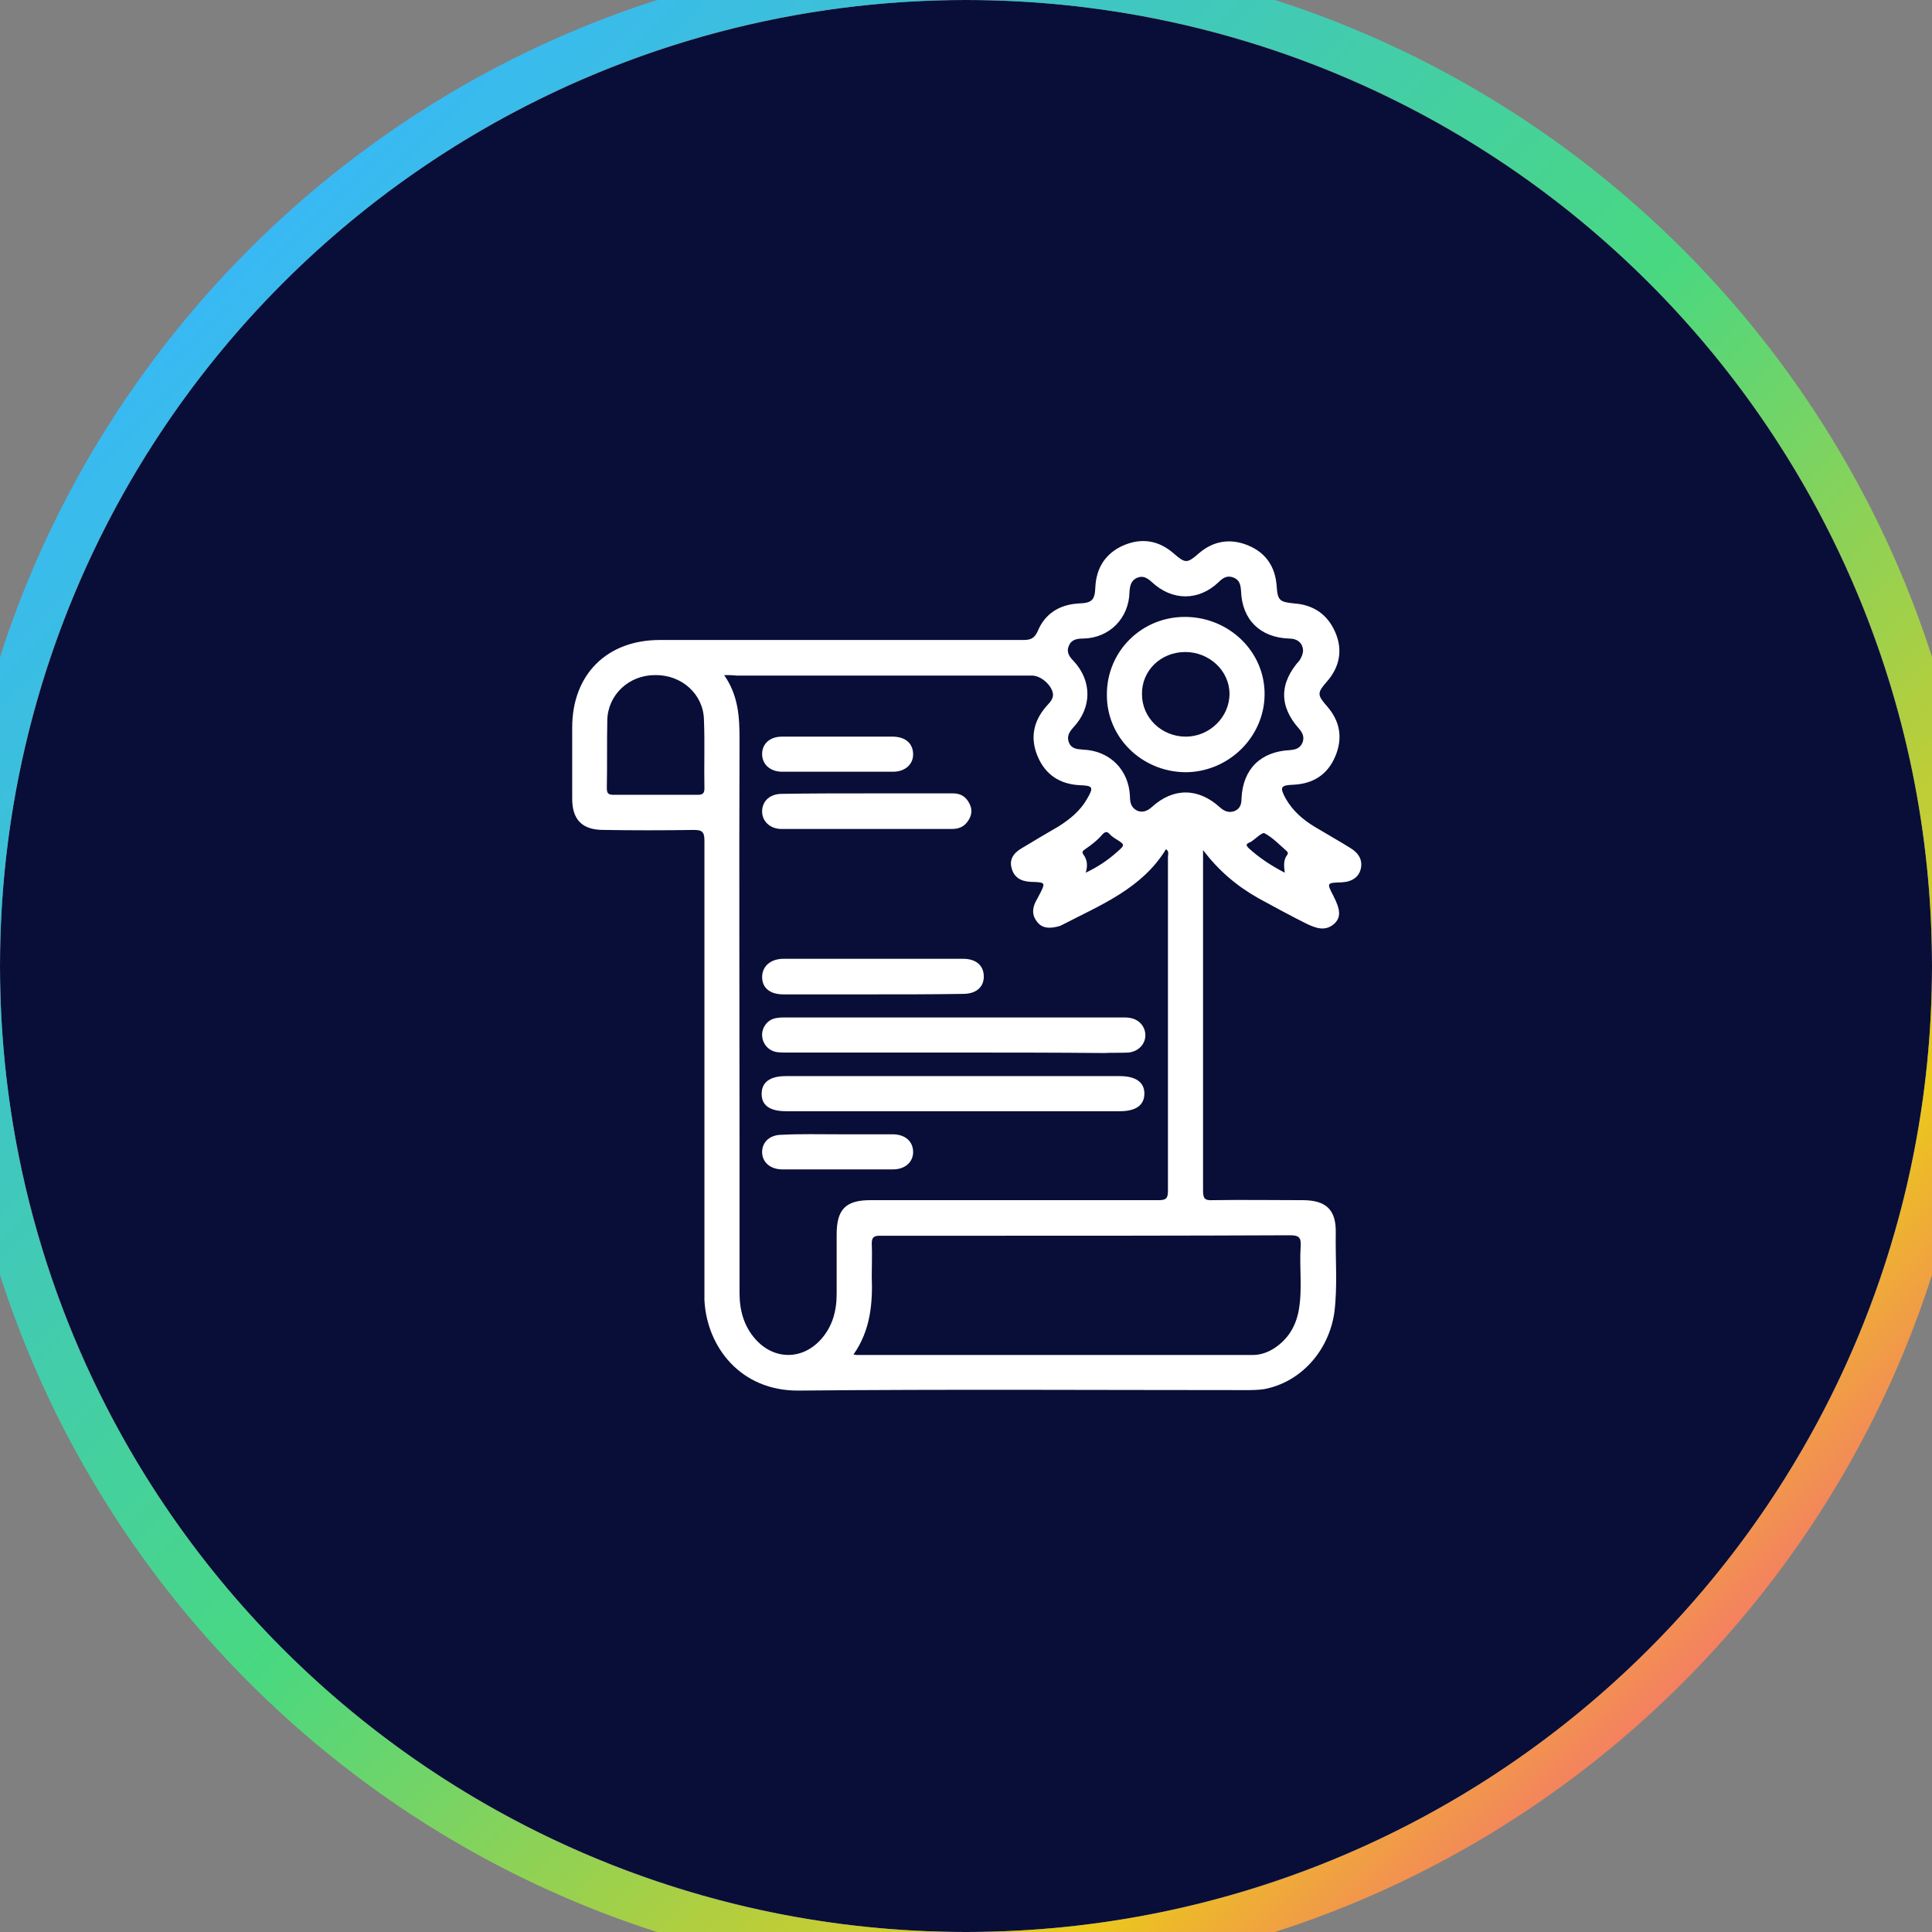 <?xml version="1.0" encoding="utf-8"?>
<!-- Generator: Adobe Illustrator 27.0.0, SVG Export Plug-In . SVG Version: 6.00 Build 0)  -->
<svg version="1.1" id="Capa_1" xmlns="http://www.w3.org/2000/svg" xmlns:xlink="http://www.w3.org/1999/xlink" x="0px" y="0px"
	 viewBox="0 0 40.18 40.18" style="enable-background:new 0 0 40.18 40.18;" xml:space="preserve">
<rect x="0" y="0" width="40.18" height="40.18" fill="#808080" stroke="none"/>
<style type="text/css">
	.st0{fill:#090E38;}
	.st1{fill:url(#SVGID_1_);}
	.st2{fill:#161A42;}
	.st3{fill:url(#SVGID_00000160894303789236957250000003264094103304893080_);}
	.st4{fill:url(#SVGID_00000106117145180990242450000011171513559878747784_);}
	.st5{fill:#FFFFFF;}
	.st6{fill:#E9E9EB;}
	.st7{fill:#2280C3;}
	.st8{fill:#263A6B;}
	.st9{fill:#13183B;}
	.st10{fill:#EBEBFF;}
	.st11{fill:#15336C;}
	.st12{fill:#121D3E;}
	.st13{fill:#D8CE9E;}
	.st14{fill:#5F485A;}
	.st15{fill:#17316F;}
	.st16{fill:#0A1C4F;}
	.st17{fill:#1E1A55;}
	.st18{fill:#12193B;}
	.st19{fill:#D8CD9C;}
	.st20{fill:#544A55;}
	.st21{fill:#E0E1E3;}
	.st22{fill:#15193A;}
	.st23{fill:#D6CC89;}
	.st24{fill:#434642;}
	.st25{fill:#131543;}
	.st26{fill:#3E3B38;}
	.st27{fill:#181940;}
	.st28{fill:#D7CE9D;}
	.st29{fill:#806D64;}
	.st30{opacity:0.7;fill:#6FC4D8;}
	.st31{fill:#805AE4;}
	.st32{fill:#ECB40A;}
	.st33{fill:#10B78E;}
	.st34{fill:url(#SVGID_00000060720054802295991900000001982656262970073773_);}
	.st35{fill:url(#SVGID_00000007388815395997729030000012133343492816110774_);}
	.st36{fill:url(#SVGID_00000101794440078868253720000003517101852762038188_);}
	.st37{fill:url(#SVGID_00000093159580040344561100000010455480396242406067_);}
	.st38{fill:url(#SVGID_00000044896135846498706370000003228752942985657734_);}
	.st39{fill:url(#SVGID_00000035497385405559291200000010311633118675228576_);}
	.st40{fill:url(#SVGID_00000117667497461085953610000006222854712470638480_);}
	.st41{fill:url(#SVGID_00000165193558920665551200000014375744884004200625_);}
	.st42{fill:url(#SVGID_00000062172913938010207580000000593267604720517279_);}
	.st43{fill:url(#SVGID_00000130627594033437526420000005552583481789297322_);}
	.st44{fill:url(#SVGID_00000085959713400643332050000000748420568166025600_);}
	.st45{fill:url(#SVGID_00000078030446306367264670000009780257885058252948_);}
	.st46{fill:url(#SVGID_00000138574605700010018270000010466070227662941340_);}
	.st47{fill:url(#SVGID_00000143599438824381803470000005356673477036082317_);}
	.st48{fill:url(#SVGID_00000122712385906646419700000008361175499628105135_);}
	.st49{fill:url(#SVGID_00000026877122802041427090000003010543981924981644_);}
	.st50{fill:url(#SVGID_00000150088188155354176600000004505578297382173836_);}
	.st51{fill:url(#SVGID_00000034057491800801449370000014289159990744554368_);}
	.st52{fill:url(#SVGID_00000163040713188086370700000015090261327661190807_);}
	.st53{fill:url(#SVGID_00000078750840901187246940000012929296421914626984_);}
	.st54{fill:url(#SVGID_00000134971668608969734620000002296944046969300637_);}
	.st55{fill:url(#SVGID_00000080202149132719984740000013507296648417127086_);}
	.st56{fill:url(#SVGID_00000013175714157956712930000009693802176184348082_);}
	.st57{fill:url(#SVGID_00000074403383310121517940000011162476533676453018_);}
	.st58{fill:url(#SVGID_00000166677873214010978250000010340583594079979658_);}
	.st59{fill:url(#SVGID_00000013880802288146322160000013962675994404212106_);}
	.st60{clip-path:url(#SVGID_00000170252972148723824270000011630420781356822174_);fill:#FFFFFF;}
	.st61{fill:none;stroke:#805AE4;stroke-miterlimit:10;}
	.st62{fill:url(#SVGID_00000033334720047946509550000001446770433650512799_);}
	.st63{fill:url(#SVGID_00000016778293780524001330000005516513475938225337_);}
	.st64{fill:url(#SVGID_00000001624171020145523740000002894862242628027289_);}
	.st65{fill:url(#SVGID_00000119823021536925224820000003658831175522620344_);}
	.st66{fill:url(#SVGID_00000005265830108762480600000013258451929906728114_);}
	.st67{fill:url(#SVGID_00000104695290496155136440000011691700087240600476_);}
	.st68{fill:url(#SVGID_00000180330309782176301030000012575245225769388443_);}
	.st69{fill:url(#SVGID_00000163074623690451284100000009878520154395245755_);}
	.st70{fill:url(#SVGID_00000161614116525410072650000016698001048833384354_);}
	.st71{fill:url(#SVGID_00000104704908717592646660000011959945865982992055_);}
	.st72{fill:url(#SVGID_00000173141313587093298450000015723332214647140231_);}
	.st73{fill:url(#SVGID_00000167366597557173255440000011552603266267649964_);}
	.st74{fill:#DDBB1B;}
	.st75{fill:#49CA80;}
	.st76{fill:#CF78C6;}
	.st77{fill:#BDACFF;}
	.st78{fill:#37368D;}
	.st79{fill:#E11E5E;}
	.st80{fill:#EB9F49;}
	.st81{fill:#FF6B6B;}
	.st82{fill:#38ABE6;}
	.st83{fill:url(#SVGID_00000170244502985025205980000000589212062141981628_);}
	.st84{fill:url(#SVGID_00000034088290042010201490000001100061722141314220_);}
	.st85{fill:url(#SVGID_00000147209001887280825830000015395527674114218424_);}
	.st86{fill:#E78A7E;}
	.st87{fill:#E69C78;}
	.st88{fill:#FF80E7;}
	.st89{fill:#E86480;}
	.st90{fill:url(#SVGID_00000114049400359076414110000011380237104085224622_);}
	.st91{fill:url(#SVGID_00000014634308545201279070000011702405291214888070_);}
	.st92{fill:url(#SVGID_00000183958485086223199630000010160955196111604637_);}
	.st93{fill:url(#SVGID_00000090273854432479159950000013529494044971325313_);}
	.st94{fill:url(#SVGID_00000171710990904358624950000012654311258654705849_);}
	.st95{fill:url(#SVGID_00000020388908157445691730000010286273078973941931_);}
	.st96{fill:url(#SVGID_00000031925794740663546980000001138009190185367959_);}
	.st97{fill:url(#SVGID_00000176002193045588456640000008599284423346199727_);}
	.st98{fill:url(#SVGID_00000018214885329916118170000002902341444314028195_);}
	.st99{fill:url(#SVGID_00000088120877953351192360000009538186457347492543_);}
	.st100{fill:url(#SVGID_00000077318952436652351790000008292962831898992285_);}
	.st101{fill:url(#SVGID_00000148643076848374726240000002016150444600692132_);}
	.st102{fill:url(#SVGID_00000053542899770630729890000007891797059968693410_);}
	.st103{fill:url(#SVGID_00000038390140460696730400000017034627911802919832_);}
	.st104{fill:url(#SVGID_00000129200987803729272870000002183886174085067656_);}
	.st105{fill:url(#SVGID_00000095297659485579469010000015951138288663602348_);}
	.st106{fill:url(#SVGID_00000036233331414760577200000013985581609591287699_);}
	.st107{fill:url(#SVGID_00000052814416635172532000000000379557564525201313_);}
	.st108{fill:url(#SVGID_00000072272060451482143670000005460984254723944363_);}
	.st109{fill:url(#SVGID_00000113324057601511886970000001765480075899319735_);}
	.st110{fill:url(#SVGID_00000017503903805049462220000017957572279160342670_);}
	.st111{fill:url(#SVGID_00000019649277810334751140000015937028295792100255_);}
	.st112{fill:url(#SVGID_00000119820552632480772420000010246436424338649248_);}
	.st113{fill:url(#SVGID_00000016765664823397010290000002197693372341824183_);}
	.st114{fill:url(#SVGID_00000016786022033886483040000008548750321798843027_);}
	.st115{fill:url(#SVGID_00000136413919626399945710000000922497870619105706_);}
	.st116{fill:url(#SVGID_00000088134121207181778020000016233382203720821661_);}
	.st117{fill:url(#SVGID_00000142876448441047329100000016670283628701319047_);}
	.st118{fill:url(#SVGID_00000106111712120147751440000000926947090638169998_);}
	.st119{fill:url(#SVGID_00000170985036647111931490000010654402375082147740_);}
	.st120{fill:url(#SVGID_00000137105079010902261340000017442307839801613501_);}
	.st121{fill:url(#SVGID_00000132793797403451743940000000439374840869531038_);}
	.st122{fill:url(#SVGID_00000020362217101408517430000003995544916955368888_);}
	.st123{fill:url(#SVGID_00000073708904423563057150000003308585906835483820_);}
	.st124{fill:url(#SVGID_00000008845066206670755860000015234144331742939019_);}
	.st125{fill:url(#SVGID_00000040576351833491115310000004350164093121848715_);}
	.st126{fill:url(#SVGID_00000155848448375901316570000011708179146922601903_);}
	.st127{fill:url(#SVGID_00000154423512695005824380000006037799181535148969_);}
	.st128{fill:url(#SVGID_00000046337494622445979680000013109392063867686803_);}
	.st129{fill:url(#SVGID_00000021821096794443688710000011263661396734976936_);}
	.st130{fill:url(#SVGID_00000021086039858858085220000017748410392930398142_);}
	.st131{fill:url(#SVGID_00000110470525040130892810000000538138663809785773_);}
	.st132{fill:url(#SVGID_00000020359386445884092090000007982634550674636974_);}
	.st133{fill:url(#SVGID_00000152962881018791549020000003176155874021915285_);}
	.st134{fill:url(#SVGID_00000089562923501320284800000012649029196007265671_);}
	.st135{fill:url(#SVGID_00000145019716550699528910000004629752742988617383_);}
	.st136{fill:url(#SVGID_00000137107549409764161210000014209831751765275835_);}
	.st137{fill:url(#SVGID_00000046315323087848694800000000692133026160758714_);}
	.st138{fill:url(#SVGID_00000155844122261688474930000016721735857417654463_);}
	.st139{fill:url(#SVGID_00000110465374519854022220000011475531256432992936_);}
	.st140{fill:url(#SVGID_00000090276703895247330050000000149738262883397002_);}
	.st141{fill:url(#SVGID_00000048479051410068322300000001865990285576445573_);}
	.st142{fill:url(#SVGID_00000151516690655584467190000000998428952935852708_);}
	.st143{fill:url(#SVGID_00000070798503499376818450000009612178754723676808_);}
	.st144{fill:url(#SVGID_00000085232322385721701400000015250265878995141035_);}
	.st145{fill:url(#SVGID_00000074431688043930177710000001251635496689531803_);}
	.st146{fill:url(#SVGID_00000049184506540056361210000017597278665319704986_);}
	.st147{fill:url(#SVGID_00000154423504171750829190000017671493309353763216_);}
	.st148{fill:url(#SVGID_00000083780783082312399370000016760519203037465493_);}
	.st149{fill:url(#SVGID_00000137828505766112755820000015441474892564817036_);}
	.st150{fill:url(#SVGID_00000074410491460060233930000013801261137897428927_);}
	.st151{fill:url(#SVGID_00000137121283551949904640000009460243296745518264_);}
	.st152{fill:url(#SVGID_00000020373106040585531860000004624453804252388737_);}
	.st153{fill:url(#SVGID_00000048498694586520784280000008871026402052366256_);}
	.st154{fill:url(#SVGID_00000170274902148965119870000003689317960870626724_);}
	.st155{fill:url(#SVGID_00000050632252336707990450000015476047224896981672_);}
	.st156{fill:url(#SVGID_00000121256833103350419700000010755142589873466035_);}
	.st157{fill:url(#SVGID_00000163764302885687970210000014739857176042894755_);}
	.st158{fill:url(#SVGID_00000022554481208119529610000009775750810902971326_);}
	.st159{fill:url(#SVGID_00000044145364959575353780000008042382541753471934_);}
	.st160{fill:url(#SVGID_00000172398795054920313650000007018634562263561377_);}
	.st161{fill:url(#SVGID_00000181046008830183933350000010568707782921646509_);}
	.st162{fill:url(#SVGID_00000113326981037919217050000014262082339734829972_);}
	.st163{fill:none;stroke:#090E38;stroke-width:2;stroke-miterlimit:10;}
	.st164{fill:#803CFF;}
	.st165{fill:none;stroke:#803CFF;stroke-miterlimit:10;}
	.st166{fill:#848698;}
	.st167{fill:url(#SVGID_00000101088920442894999940000011289706240701313672_);}
	.st168{fill:url(#SVGID_00000108990894318069409620000007550578240550087814_);}
	.st169{fill:url(#SVGID_00000120558505840112953630000001198327152597256111_);}
	.st170{fill:url(#SVGID_00000062160710482622883760000001144623433957774769_);}
	.st171{fill:url(#SVGID_00000088826485109727530860000013800369098117833115_);}
	.st172{fill:url(#SVGID_00000149382378966683382910000017258731176562065305_);}
	.st173{fill:url(#SVGID_00000015356456445596694320000003230511639044008833_);}
	.st174{fill:url(#SVGID_00000065071873322637597340000001892283542831422876_);}
	.st175{fill:#22274C;}
	.st176{fill:url(#SVGID_00000018935582685855970390000004420573017367629726_);}
	.st177{fill:url(#SVGID_00000023986771560527970960000003878239202756521118_);}
	.st178{fill:url(#SVGID_00000158745567229756119850000011207702224500360619_);}
	.st179{fill:url(#SVGID_00000062188122558286821430000018351654657705824432_);}
	.st180{fill:url(#SVGID_00000147202243130578134840000004484157948574374829_);}
	.st181{fill:url(#SVGID_00000147937463084225155200000018114478703948229781_);}
	.st182{fill:url(#SVGID_00000047767555764657626020000013294017807752957860_);}
	.st183{fill:url(#SVGID_00000155836434742312130710000004774613308059348353_);}
	.st184{fill:url(#SVGID_00000044168787003761038880000016816531942164552320_);}
	.st185{fill:url(#SVGID_00000134945348289011816020000017057803865715871376_);}
	.st186{fill:url(#SVGID_00000110431659024655652050000001520197997102039717_);}
	.st187{fill:url(#SVGID_00000181048089759042463760000001980923341173193635_);}
	.st188{fill:url(#SVGID_00000055677589403088801580000008114836458520706702_);}
	.st189{fill:url(#SVGID_00000046338302825800495290000014850886393801203378_);}
	.st190{fill:url(#SVGID_00000096760664609933889470000006808551435538177183_);}
	.st191{fill:url(#SVGID_00000075861319184055472670000010595876847357890238_);}
	.st192{fill:url(#SVGID_00000058561104897159591460000006535777708703779747_);}
	.st193{fill:url(#SVGID_00000183970896566612753410000006714966610363174334_);}
	.st194{fill:url(#SVGID_00000056414160576284445290000013542406389798997942_);}
	.st195{fill:url(#SVGID_00000181805328531850692230000001560450370161322382_);}
	.st196{fill:url(#SVGID_00000049901926748614763030000015601581459012628637_);}
	.st197{fill:url(#SVGID_00000051356619120679897090000014941005000245115276_);}
	.st198{fill:url(#SVGID_00000139291209077731961330000003589734842036058025_);}
	.st199{fill:url(#SVGID_00000078734042199974086210000015830558481864565391_);}
	.st200{fill:url(#SVGID_00000178884423433497362670000004612808149542357438_);}
	.st201{fill:url(#SVGID_00000062872282519643826420000008978394839091512455_);}
	.st202{fill:url(#SVGID_00000164515106868880347700000012871175082375238064_);}
	.st203{fill:url(#SVGID_00000182526311312050464920000013227357929403190160_);}
	.st204{fill:url(#SVGID_00000057840152970425992870000004994659135166297023_);}
	.st205{fill:url(#SVGID_00000118395835389337048400000014209558571426635680_);}
	.st206{fill:url(#SVGID_00000035512831342950181390000007524688022235436706_);}
	.st207{fill:url(#SVGID_00000098925546794288894420000002687881082581117061_);}
	.st208{fill:url(#SVGID_00000029026546104711440010000012166658522818925191_);}
	.st209{fill:url(#SVGID_00000021109832781818146200000011039735958809593277_);}
	.st210{fill:url(#SVGID_00000080924311348346703840000015827799126109271941_);}
	.st211{fill:url(#SVGID_00000125567898289331975900000004451150989656518814_);}
	.st212{fill:none;stroke:#FFFFFF;stroke-linecap:round;stroke-miterlimit:10;}
	.st213{fill:url(#SVGID_00000108290494178062134160000007682685473770548401_);}
	.st214{fill:url(#SVGID_00000005259798461571603920000015093836693869859763_);}
	.st215{fill:url(#SVGID_00000031209608173538912650000001519329479671385762_);}
	.st216{fill:url(#SVGID_00000080186355024378329230000010896403902601242038_);}
	.st217{fill:url(#SVGID_00000175319890771698162500000008693740615227686806_);}
	.st218{fill:url(#SVGID_00000119795794060663626030000003861137475352034435_);}
	.st219{fill:url(#SVGID_00000005254654552133836740000003425947755459000969_);}
	.st220{fill:url(#SVGID_00000061439458777708641740000001342518127103466377_);}
	.st221{fill:url(#SVGID_00000114765686818731048330000004501893668674036865_);}
	.st222{fill:url(#SVGID_00000079476024242261495950000001279081108413793427_);}
	.st223{fill:url(#SVGID_00000117653021319900616580000011985952490071629992_);}
	.st224{fill:url(#SVGID_00000129915321468889261840000016920628197861444234_);}
	.st225{fill:url(#SVGID_00000171701643479280173610000006912194988208997259_);}
	.st226{fill:url(#SVGID_00000096058917424698297400000013667677811411606190_);}
	.st227{fill:url(#SVGID_00000086659145167199816480000010462867539305764006_);}
	.st228{fill:url(#SVGID_00000087407052768050606010000003621578098505514397_);}
	.st229{fill:url(#SVGID_00000012473263920580620020000016645570108590845871_);}
	.st230{fill:url(#SVGID_00000054952861913562713040000002190777299788341402_);}
	.st231{fill:url(#SVGID_00000053504571002818862110000009147547638546333870_);}
	.st232{fill:url(#SVGID_00000175301211265890662940000012364254997777971598_);}
	.st233{fill:url(#SVGID_00000141448937271759585430000017291205154964378022_);}
	.st234{fill:none;stroke:#22274C;stroke-width:0.5;stroke-miterlimit:10;}
	.st235{fill:url(#SVGID_00000036939414719343656810000015216934913752139672_);}
	.st236{fill:none;stroke:#22274C;stroke-miterlimit:10;}
	.st237{fill:url(#SVGID_00000062174328600280335830000004743065013926003331_);}
	.st238{fill:url(#SVGID_00000127012404673589850990000009618866824251912362_);}
	.st239{fill:url(#SVGID_00000005945463842179505590000014527569828869971075_);}
	.st240{fill:url(#SVGID_00000140002514440443117440000009771421276085555105_);}
	.st241{fill:url(#SVGID_00000064315395838612628480000009878088714009010060_);}
	.st242{fill:url(#SVGID_00000034812090880391678600000017125923365631374526_);}
	.st243{fill:url(#SVGID_00000096763596308758922530000007852821240167255484_);}
	.st244{fill:url(#SVGID_00000033358562329306572760000006758075691717742510_);}
	.st245{fill:url(#SVGID_00000143600752460321541300000017663300026237148341_);}
	.st246{fill:url(#SVGID_00000173128925101009028870000016866320615020321969_);}
	.st247{fill:url(#SVGID_00000094592589560263093190000016052341912461925267_);}
	.st248{fill:url(#SVGID_00000160883232273918601360000002221215889576393869_);}
	.st249{fill:none;stroke:#E11E5E;stroke-miterlimit:10;}
	.st250{fill:url(#SVGID_00000021809043471820542330000000601628199696300476_);}
	.st251{fill:url(#SVGID_00000093892352516567792330000017459491995059642287_);}
	.st252{fill:url(#SVGID_00000096041194437591948640000000235076695577796482_);}
	.st253{fill:url(#SVGID_00000065773362198640087840000009713942825685944500_);}
	.st254{fill:url(#SVGID_00000168082791818529462930000008086865960905815426_);}
	.st255{fill:url(#SVGID_00000183216496345668196720000001446576810365076397_);}
	.st256{fill:url(#SVGID_00000000183706481019664760000006704816261699417738_);}
	.st257{fill:url(#SVGID_00000039818464259011633830000005091277152545453460_);}
	.st258{fill:url(#SVGID_00000112626834909987361600000003658445861652672427_);}
	.st259{fill:url(#SVGID_00000001662335055766917780000014370494485198657450_);}
	.st260{fill:url(#SVGID_00000049206674634110829710000010937557032416652713_);}
	.st261{fill:url(#SVGID_00000108295158070967692180000001251236571323867322_);}
	.st262{fill:url(#SVGID_00000076601898426297266680000015773216323437590148_);}
	.st263{fill:url(#SVGID_00000072975387293359752660000008604242368227827351_);}
	.st264{fill:url(#SVGID_00000097491783623451306010000017440460693983742606_);}
	.st265{fill:url(#SVGID_00000175292952454130054950000017259514763765505188_);}
	.st266{fill:url(#SVGID_00000109739301744995924530000005158607172446165675_);}
	.st267{fill:url(#SVGID_00000147218909909067853760000000224725623743405958_);}
	.st268{fill:url(#SVGID_00000005243651580730168130000009938001860957381257_);}
	.st269{fill:url(#SVGID_00000036223254930100792440000010556078755253577393_);}
	.st270{fill:url(#SVGID_00000031175647473549093900000007471126311202511295_);}
	.st271{fill:url(#SVGID_00000016041619925741368710000010629725682229084846_);}
	.st272{fill:url(#SVGID_00000083794267041035812330000017726257119234612113_);}
	.st273{fill:none;stroke:#FFFFFF;stroke-width:0.75;stroke-miterlimit:10;}
	.st274{fill:none;stroke:#FFFFFF;stroke-width:0.75;stroke-linecap:round;stroke-miterlimit:10;}
	.st275{fill-rule:evenodd;clip-rule:evenodd;fill:none;stroke:#FFFFFF;stroke-width:0.5;stroke-miterlimit:10;}
	
		.st276{fill-rule:evenodd;clip-rule:evenodd;fill:none;stroke:#FFFFFF;stroke-width:0.5;stroke-linecap:round;stroke-miterlimit:10;}
	.st277{fill:url(#SVGID_00000160910400778733023270000010891941581460588435_);}
	.st278{fill:url(#SVGID_00000107577041705817760210000000478343416428743326_);}
	.st279{fill:url(#SVGID_00000088132939073402043060000005980941859097601689_);}
	.st280{fill:url(#SVGID_00000045600856526077280430000002233595808628906125_);}
	.st281{fill:url(#SVGID_00000003083544470437926120000009875230108242543547_);}
	.st282{fill:url(#SVGID_00000034065274206036085420000013683159156442274460_);}
	.st283{fill:url(#SVGID_00000057134355003552027530000013263786453966397869_);}
	.st284{fill:url(#SVGID_00000012470822375257553670000006506284928768804249_);}
	.st285{fill:url(#SVGID_00000058554096829214161640000001585115777769567675_);}
	.st286{fill:url(#SVGID_00000099626500302333490250000013236228293388364217_);}
	.st287{fill:url(#SVGID_00000033336476981136858370000011655783533933382272_);}
	.st288{fill:url(#SVGID_00000121261726983761984470000017188870591059311550_);}
	.st289{fill:url(#SVGID_00000119802724454697815980000009445442952714868640_);}
	.st290{fill:url(#SVGID_00000155133116968306950360000016202580949947906722_);}
	.st291{fill:url(#SVGID_00000018915874837976907170000001400740922327909250_);}
	.st292{fill:url(#SVGID_00000143595519091793063330000000200975663271493533_);}
	.st293{fill:url(#SVGID_00000161600688917072058780000014445536092248561591_);}
	.st294{fill:url(#SVGID_00000048485485947693654930000003956952999315877257_);}
	.st295{fill:url(#SVGID_00000163065116099595178770000016052569739087354294_);}
	.st296{fill:url(#SVGID_00000109712195018866033220000016594493734622016147_);}
	.st297{fill:url(#SVGID_00000124874198902849076480000009724113252434328750_);}
	.st298{fill:url(#SVGID_00000109014244012891610960000016053493321501565354_);}
	.st299{fill:url(#SVGID_00000033352548464177490290000012673991347157586842_);}
	.st300{fill:url(#SVGID_00000028315140194882137030000000542121382568470668_);}
	.st301{fill:url(#SVGID_00000108303097795082113610000003375524833456616599_);}
	.st302{clip-path:url(#SVGID_00000026881037524940450830000006227566916951258270_);fill:#22264C;}
	.st303{clip-path:url(#SVGID_00000127005597834894775720000012244735206232881028_);fill:#FFFFFF;}
	.st304{clip-path:url(#SVGID_00000052092216826369062320000005526455806807277962_);fill:#FFFFFF;}
	.st305{clip-path:url(#SVGID_00000115510824744052728820000009168192037003566218_);fill:#FFFFFF;}
	.st306{clip-path:url(#SVGID_00000172404155246004316100000013528573673831032983_);fill:#FFFFFF;}
	.st307{clip-path:url(#SVGID_00000138541839287092335450000003860083345544012963_);fill:#FFFFFF;}
	.st308{clip-path:url(#SVGID_00000034052254878040076770000013809507355606332848_);fill:#FFFFFF;}
	.st309{clip-path:url(#SVGID_00000150814255319147831850000009678736941661288883_);fill:#FFFFFF;}
	.st310{clip-path:url(#SVGID_00000096773410655391507230000012620894788546086819_);fill:#FFFFFF;}
	.st311{clip-path:url(#SVGID_00000065064195762995199120000015194355795995065752_);fill:#FFFFFF;}
	.st312{clip-path:url(#SVGID_00000041282563896305368060000010457879172570316937_);fill:#FFFFFF;}
	.st313{clip-path:url(#SVGID_00000026156255687914319230000013243371644622351279_);fill:#FFFFFF;}
	.st314{fill:url(#SVGID_00000156549056741121554950000000752466042502049704_);}
	.st315{fill:url(#SVGID_00000168822383111660946100000001212214686490094522_);}
	.st316{fill:url(#SVGID_00000121969131732438454760000018267995874125345953_);}
	.st317{fill:url(#SVGID_00000086656931363445490850000009438660195717920686_);}
	.st318{fill:url(#SVGID_00000117652517521193030680000003128776882952596382_);}
	.st319{fill:url(#SVGID_00000065066972492822963280000008239020446666022791_);}
	.st320{fill:url(#SVGID_00000040556411075943630990000008183892655485775547_);}
	.st321{fill:url(#SVGID_00000052077979470038701790000017613340342620339132_);}
	.st322{fill:url(#SVGID_00000037663954008503743640000006652693625352297375_);}
	.st323{fill:url(#SVGID_00000036965674440367357270000000442976853670722188_);}
	.st324{fill:url(#SVGID_00000021820972837559579310000012214620234662777997_);}
	.st325{fill:url(#SVGID_00000126307179287393337000000015179588941576474525_);}
	.st326{fill:url(#SVGID_00000082336866572286158320000015352259903089939115_);}
	.st327{fill:url(#SVGID_00000151517797860568556710000001161259075531043003_);}
	.st328{fill:url(#SVGID_00000107587650764443593180000011701360823538988714_);}
	.st329{fill:url(#SVGID_00000145736609362029940410000007580268631171185082_);}
	.st330{fill:url(#SVGID_00000125564194529872000530000013630888276592348300_);}
	.st331{fill:url(#SVGID_00000032644810727571301520000002856644821777369475_);}
	.st332{fill:url(#SVGID_00000018229249149555650510000011607804176773526442_);}
	.st333{fill:url(#SVGID_00000153679640079012188050000014176086364114370964_);}
	.st334{fill:url(#SVGID_00000097459112609769414050000016184737961970497447_);}
	.st335{fill:url(#SVGID_00000026152494048642471680000008550111616331784593_);}
	.st336{fill:url(#SVGID_00000173145892898850273190000016547695790744485252_);}
	.st337{fill:url(#SVGID_00000163778657700549287230000005043277946952246671_);}
	.st338{fill:url(#SVGID_00000047020906332892222690000002773174155727080847_);}
	.st339{fill:url(#SVGID_00000177459927934331378180000006607600887053481372_);}
	.st340{fill:url(#SVGID_00000147211256287839428380000012557524704842369445_);}
	.st341{fill:url(#SVGID_00000150801044928811790600000014819379590486218668_);}
	.st342{fill:url(#SVGID_00000000916545458212408180000010774521362775666343_);}
	.st343{fill:url(#SVGID_00000168809391711781683800000008692746934352534688_);}
	.st344{fill:url(#SVGID_00000161603882354916623760000007052538243695162293_);}
	.st345{fill:url(#SVGID_00000030483885383069744360000013383121414637384122_);}
	.st346{fill:url(#SVGID_00000163046265085610128710000012897839242393008769_);}
	.st347{fill:url(#SVGID_00000031928565219228908900000000395600823681793718_);}
	.st348{fill:url(#SVGID_00000150091112915769851220000008979035546742224308_);}
	.st349{fill:url(#SVGID_00000039093317689618348070000008443204457655658942_);}
	.st350{fill:url(#SVGID_00000062186786146412746870000003406517729714324669_);}
	.st351{fill:url(#SVGID_00000107590651450154747540000012766089062227852721_);}
	.st352{fill:url(#SVGID_00000031183794274516902500000015253813280793495460_);}
	.st353{fill:url(#SVGID_00000050648634965175763290000001754993465622211988_);}
	.st354{fill:#8A8989;}
	.st355{fill:#616160;}
	.st356{fill-rule:evenodd;clip-rule:evenodd;fill:#FFFFFF;}
	.st357{fill-rule:evenodd;clip-rule:evenodd;fill:#8A8989;}
	.st358{fill-rule:evenodd;clip-rule:evenodd;fill:#797879;}
	.st359{clip-path:url(#XMLID_00000006694070665334120350000013656140801220460452_);}
	.st360{opacity:0.2;fill:#E1E3E7;}
	.st361{fill-rule:evenodd;clip-rule:evenodd;fill:#616160;}
	.st362{fill:#E1E3E7;}
	.st363{fill:#FFFFFF;stroke:#FFFFFF;stroke-width:4;stroke-miterlimit:10;}
	.st364{fill:#58595B;}
	.st365{fill:#80A926;}
	.st366{clip-path:url(#SVGID_00000000922188041793173580000007392585156066643632_);}
	.st367{clip-path:url(#SVGID_00000181790516650727520720000011086037183004026814_);}
	.st368{clip-path:url(#SVGID_00000049191293640054512800000017396909310476894865_);}
	.st369{clip-path:url(#SVGID_00000048477149025403499400000005215841189155796407_);}
	.st370{clip-path:url(#SVGID_00000166662309002542301390000003053691431988923800_);}
	.st371{clip-path:url(#SVGID_00000127001718272882903320000007046633597703843203_);}
	.st372{clip-path:url(#SVGID_00000067916285051411936840000018386313180735737990_);}
	.st373{clip-path:url(#SVGID_00000000199261426818965390000018403527902037922464_);}
	.st374{clip-path:url(#SVGID_00000007399664000470590650000004085656318897812924_);}
	.st375{clip-path:url(#SVGID_00000072279977607301099150000003293903594976965533_);}
	.st376{fill:#1D1E1C;}
	.st377{opacity:0.36;}
	.st378{opacity:0.57;}
	.st379{fill:none;}
	.st380{fill:#01CEA6;}
	.st381{fill:#01261F;}
	.st382{fill:#E68000;}
	.st383{fill:#261400;}
	.st384{fill:#E63D80;}
	.st385{fill:#2D0013;}
	.st386{fill:#3695BB;}
	.st387{fill:#032732;}
	.st388{fill:#CDE4EC;}
	.st389{fill:#DA80E7;}
	.st390{fill:#B072BD;}
	.st391{fill:#855994;}
	.st392{fill:#180024;}
	.st393{fill:#DD80EA;}
	.st394{fill:#BB80E7;}
	.st395{fill:#9B77C0;}
	.st396{fill:#C080ED;}
	.st397{fill:#1F0140;}
	.st398{fill:#80619A;}
	.st399{fill:url(#SVGID_00000147179309524886864450000007813078058991505291_);}
	.st400{fill:url(#SVGID_00000129175692967931766580000007054151072802449041_);}
	.st401{fill:url(#SVGID_00000170969093054549186730000015235183699825023623_);}
	.st402{fill:url(#SVGID_00000137129739829379025380000000527550236864736947_);}
	.st403{fill:url(#SVGID_00000130641890224242342370000013686482248882760582_);}
	.st404{fill:url(#SVGID_00000070835471875548504690000008068132926594246585_);}
	.st405{fill:url(#SVGID_00000106836751271748353810000002669895410071322030_);}
	.st406{fill:url(#SVGID_00000027584771236648458710000011459230695308599990_);}
	.st407{fill:url(#SVGID_00000171698908170255652510000010872700091478132668_);}
	.st408{fill:url(#SVGID_00000049913764797612112760000005394745146806394803_);}
	.st409{fill:url(#SVGID_00000048470451993572026240000010435513945297723055_);}
	.st410{fill:url(#SVGID_00000132060971124081121960000014481459828336620991_);}
	.st411{fill:none;stroke:#464A69;stroke-miterlimit:10;}
	.st412{fill:url(#SVGID_00000096763773542009599920000013106168344603154072_);}
	.st413{fill:url(#SVGID_00000150795285979189086180000014791859566011860414_);}
	.st414{fill:url(#SVGID_00000158017999563016181340000015019389153596025020_);}
	.st415{fill:url(#SVGID_00000160884705942276362980000018406996564986448281_);}
	.st416{fill:url(#SVGID_00000023968164892686260440000001833468359578678460_);}
	.st417{fill:url(#SVGID_00000128473542830634635530000010199794441929724596_);}
	.st418{fill:url(#SVGID_00000053537095774157339010000014800384151349241753_);}
	.st419{fill:url(#SVGID_00000168812392700732400620000010524135320456615811_);}
	.st420{fill:url(#SVGID_00000165926140575838897560000001719857971878614716_);}
	.st421{fill:url(#SVGID_00000121965973465163947230000014465419326650710159_);}
	.st422{fill:url(#SVGID_00000062904873698420704710000010371111760401413003_);}
	.st423{fill:url(#SVGID_00000065792189241359466760000014037086933764669363_);}
	.st424{fill:url(#SVGID_00000004522848519332036620000004967018185994098581_);}
	.st425{fill:url(#SVGID_00000157995952544752586790000014735432313233714330_);}
	.st426{fill:none;stroke:#22274C;stroke-width:0.75;stroke-miterlimit:10;}
	.st427{fill:none;stroke:#FFFFFF;stroke-width:2;stroke-miterlimit:10;}
	.st428{fill:url(#SVGID_00000027591295083541284150000016018525055074090890_);}
	.st429{fill:url(#SVGID_00000121261655854964660820000005915125115584949675_);}
	.st430{fill:url(#SVGID_00000105422828297744668470000001856636972667211139_);}
	.st431{fill:url(#SVGID_00000155132479954545614410000003356061134425311159_);}
	.st432{fill:url(#SVGID_00000181787649019052865320000007110764935769562030_);}
	.st433{fill:url(#SVGID_00000044881889002955185690000009452798580843945129_);}
	.st434{fill:url(#SVGID_00000108993719370548979900000005985825552080758962_);}
	.st435{fill:url(#SVGID_00000106109210603649753290000009208670141830260921_);}
	.st436{fill:url(#SVGID_00000022559190290478871740000016313217704402113670_);}
	.st437{fill:url(#SVGID_00000163790700997306594110000011851525898228065422_);}
	.st438{fill:url(#SVGID_00000145760402507480704060000005609432538553022644_);}
	.st439{fill:url(#SVGID_00000079458956936942430540000017446051968735453849_);}
	.st440{fill:url(#SVGID_00000139999902715964736990000004729987243426758051_);}
	.st441{fill:url(#SVGID_00000113337270978215833530000017474304301872119192_);}
	.st442{fill:url(#SVGID_00000089562014695288375080000010245868884177627030_);}
	.st443{fill:url(#SVGID_00000181782223280456396990000007392836065058395798_);}
	.st444{fill:url(#SVGID_00000016783092137102528270000015218317598026684830_);}
	.st445{fill:url(#SVGID_00000030461335300619622720000002479728551979106180_);}
	.st446{fill:url(#SVGID_00000116226639086438374990000011485593228219289498_);}
	.st447{fill:url(#SVGID_00000177455627165730544710000005634275984088525966_);}
	.st448{fill:url(#SVGID_00000128459606716510986540000004422037179042699655_);}
	.st449{fill:url(#SVGID_00000106867242707648686660000000610888290766959255_);}
	.st450{fill:url(#SVGID_00000078036733385236742640000006422322084858681770_);}
	.st451{fill:url(#SVGID_00000043431762211501758720000003439944240076657072_);}
	.st452{fill:url(#SVGID_00000009568832512669914730000016096776600275240629_);}
	.st453{fill:url(#SVGID_00000061447431261929229230000001115362785349948599_);}
	.st454{fill:url(#SVGID_00000034789868157338875240000018312024467554934423_);}
	.st455{fill:none;stroke:#8F8F8F;stroke-width:0.75;stroke-miterlimit:10;}
	.st456{fill:#8F8F8F;stroke:#8F8F8F;stroke-width:0.25;stroke-miterlimit:10;}
	.st457{fill:#8F8F8F;}
	.st458{fill:none;stroke:#8F8F8F;stroke-width:0.25;stroke-miterlimit:10;}
	.st459{fill:url(#SVGID_00000129179596127206770870000009985168116525466034_);}
	.st460{fill:url(#SVGID_00000008138531159572615950000007338290484650480558_);}
	.st461{fill:url(#SVGID_00000167355019134815379030000007854520419939675565_);}
	.st462{fill:url(#SVGID_00000171719086635179683220000015890808928564681872_);}
	.st463{fill:url(#SVGID_00000172402044012120979470000008052742812347747511_);}
	.st464{fill:url(#SVGID_00000031191683896063295620000011323775875267564479_);}
	.st465{fill:url(#SVGID_00000121257319873930791630000004531644569344186281_);}
	.st466{fill:url(#SVGID_00000083062845189485373180000005880878983790206348_);}
	.st467{fill:url(#SVGID_00000007427056168669430940000007948561574240882367_);}
	.st468{fill:url(#SVGID_00000117644457581459013150000007642050653281632184_);}
</style>
<circle class="st0" cx="20.09" cy="20.09" r="20.09"/>
<g>
	<g>
		<linearGradient id="SVGID_1_" gradientUnits="userSpaceOnUse" x1="34.999" y1="34.999" x2="5.184" y2="5.185">
			<stop  offset="0" style="stop-color:#F48061"/>
			<stop  offset="0.123" style="stop-color:#EBC91B"/>
			<stop  offset="0.5" style="stop-color:#49D881"/>
			<stop  offset="1" style="stop-color:#38B9F4"/>
		</linearGradient>
		<path class="st1" d="M20.09,0c11.1,0,20.09,9,20.09,20.09s-9,20.09-20.09,20.09C9,40.18,0,31.19,0,20.09S9,0,20.09,0 M20.09-1
			C8.46-1-1,8.46-1,20.09s9.46,21.09,21.09,21.09s21.09-9.46,21.09-21.09S31.72-1,20.09-1L20.09-1z"/>
	</g>
</g>
<g>
	<path class="st5" d="M25.02,17.68c0,0.05,0,0.11,0,0.16c0,2.31,0,4.61,0,6.92c0,0.16,0.03,0.21,0.2,0.2c0.62-0.01,1.24,0,1.87,0
		c0.49,0,0.7,0.2,0.69,0.68c-0.01,0.55,0.04,1.11-0.03,1.66c-0.12,0.81-0.71,1.45-1.46,1.59c-0.13,0.02-0.27,0.02-0.4,0.02
		c-3.09,0-6.18-0.02-9.28,0.01c-1.21,0.01-1.91-0.91-1.96-1.88c0-0.09,0-0.18,0-0.27c0-3.1,0-6.2,0-9.29c0-0.18-0.05-0.22-0.22-0.22
		c-0.63,0.01-1.26,0.01-1.88,0c-0.44,0-0.65-0.21-0.65-0.65c0-0.49,0-0.99,0-1.48c0-1.1,0.72-1.82,1.82-1.82c2.52,0,5.04,0,7.56,0
		c0.15,0,0.23-0.03,0.3-0.18c0.15-0.37,0.46-0.56,0.86-0.58c0.27-0.01,0.33-0.07,0.34-0.34c0.02-0.41,0.22-0.71,0.59-0.87
		c0.38-0.16,0.73-0.1,1.04,0.17c0.24,0.21,0.28,0.21,0.52,0c0.3-0.26,0.65-0.32,1.02-0.17c0.37,0.15,0.57,0.44,0.6,0.84
		c0.02,0.31,0.06,0.34,0.37,0.37c0.4,0.03,0.69,0.23,0.85,0.6c0.16,0.37,0.09,0.72-0.17,1.02c-0.21,0.24-0.21,0.28,0,0.52
		c0.27,0.31,0.33,0.66,0.17,1.04c-0.16,0.38-0.46,0.57-0.87,0.59c-0.27,0.01-0.29,0.05-0.16,0.29c0.15,0.26,0.36,0.44,0.61,0.59
		c0.25,0.15,0.5,0.29,0.74,0.44c0.18,0.11,0.25,0.26,0.21,0.43c-0.04,0.17-0.18,0.27-0.4,0.28c-0.31,0.01-0.31,0.01-0.17,0.28
		c0.15,0.29,0.16,0.45,0.02,0.58c-0.19,0.17-0.39,0.09-0.58,0c-0.34-0.17-0.67-0.35-1-0.53C25.71,18.42,25.34,18.1,25.02,17.68z
		 M15.06,14.04c0.3,0.43,0.32,0.88,0.32,1.34c-0.01,2.77,0,5.54,0,8.31c0,1.07,0,2.13,0,3.2c0,0.36,0.09,0.69,0.33,0.96
		c0.38,0.43,0.96,0.44,1.35,0.02c0.25-0.27,0.34-0.6,0.34-0.96c0-0.41,0-0.83,0-1.24c0-0.52,0.19-0.71,0.7-0.71c2,0,4,0,6,0
		c0.15,0,0.19-0.04,0.19-0.19c0-2.32,0-4.63,0-6.95c0-0.05,0.03-0.11-0.04-0.16c-0.5,0.82-1.36,1.16-2.15,1.57
		c-0.05,0.03-0.1,0.04-0.15,0.05c-0.15,0.03-0.29,0.02-0.39-0.12c-0.1-0.13-0.09-0.27-0.02-0.41c0.02-0.04,0.05-0.09,0.07-0.13
		c0.14-0.27,0.14-0.27-0.17-0.28c-0.22-0.01-0.35-0.1-0.4-0.28c-0.05-0.17,0.02-0.31,0.21-0.42c0.25-0.15,0.5-0.3,0.76-0.45
		c0.24-0.15,0.46-0.33,0.6-0.58c0.14-0.24,0.12-0.27-0.15-0.28c-0.42-0.02-0.72-0.22-0.88-0.6c-0.16-0.38-0.09-0.73,0.18-1.04
		c0.09-0.1,0.18-0.18,0.12-0.33c-0.07-0.17-0.26-0.31-0.42-0.31c-2.05,0-4.1,0-6.15,0C15.23,14.04,15.17,14.04,15.06,14.04z
		 M17.75,28.17c0.05,0.01,0.07,0.01,0.09,0.01c2.74,0,5.47,0,8.21,0c0.16,0,0.31-0.05,0.45-0.14c0.29-0.19,0.45-0.46,0.51-0.79
		c0.08-0.44,0.01-0.89,0.04-1.33c0.01-0.18-0.03-0.23-0.22-0.23c-2.22,0.01-4.44,0.01-6.66,0.01c-0.63,0-1.26,0-1.88,0
		c-0.12,0-0.16,0.04-0.16,0.16c0.01,0.23,0,0.45,0,0.68C18.15,27.09,18.11,27.66,17.75,28.17z M27.1,13.52
		c-0.01-0.14-0.11-0.24-0.29-0.24c-0.6-0.02-0.98-0.39-1-0.99c-0.01-0.13-0.03-0.23-0.16-0.28c-0.13-0.05-0.22,0.01-0.31,0.1
		c-0.41,0.39-0.96,0.39-1.38,0c-0.1-0.09-0.19-0.15-0.32-0.09c-0.12,0.06-0.14,0.16-0.15,0.29c-0.01,0.55-0.42,0.96-0.96,0.97
		c-0.13,0-0.25,0.02-0.3,0.15c-0.06,0.13,0.01,0.23,0.1,0.32c0.38,0.41,0.38,0.96,0,1.37c-0.09,0.1-0.15,0.19-0.1,0.32
		c0.05,0.13,0.16,0.14,0.29,0.15c0.56,0.02,0.96,0.42,0.98,0.98c0,0.13,0.03,0.23,0.15,0.29c0.12,0.05,0.22,0,0.31-0.08
		c0.44-0.4,0.96-0.4,1.41,0.01c0.09,0.08,0.18,0.12,0.3,0.08c0.12-0.05,0.15-0.14,0.15-0.27c0.03-0.61,0.4-0.97,1.01-1
		c0.12-0.01,0.21-0.04,0.26-0.16c0.04-0.11,0-0.2-0.07-0.28c-0.42-0.47-0.42-0.95,0.01-1.43C27.07,13.66,27.1,13.6,27.1,13.52z
		 M13.63,16.53c0.29,0,0.58,0,0.88,0c0.1,0,0.14-0.03,0.14-0.13c-0.01-0.48,0.01-0.95-0.01-1.43c-0.01-0.53-0.46-0.94-1.02-0.93
		c-0.54,0-0.98,0.41-0.99,0.94c-0.01,0.47,0,0.94-0.01,1.41c0,0.12,0.04,0.14,0.15,0.14C13.05,16.53,13.34,16.53,13.63,16.53z
		 M26.72,18.15c-0.02-0.14-0.03-0.27,0.05-0.37c0.02-0.03,0.02-0.05-0.01-0.08c-0.15-0.13-0.29-0.28-0.46-0.37
		c-0.05-0.03-0.19,0.12-0.29,0.18c-0.01,0-0.01,0.01-0.02,0.01c-0.08,0.03-0.08,0.06-0.02,0.12C26.19,17.84,26.43,18,26.72,18.15z
		 M22.58,18.15c0.25-0.12,0.46-0.26,0.65-0.43c0.17-0.15,0.17-0.15-0.02-0.27c-0.05-0.03-0.09-0.06-0.13-0.1
		c-0.05-0.06-0.09-0.06-0.15,0c-0.1,0.12-0.23,0.22-0.36,0.31c-0.04,0.03-0.08,0.05-0.04,0.11C22.62,17.89,22.62,18.01,22.58,18.15z
		"/>
	<path class="st5" d="M19.83,21.89c-1.15,0-2.3,0-3.46,0c-0.07,0-0.15,0-0.22-0.01c-0.17-0.03-0.29-0.17-0.3-0.34
		c-0.01-0.16,0.1-0.32,0.26-0.36c0.08-0.02,0.16-0.02,0.24-0.02c2.33,0,4.66,0,6.99,0c0.05,0,0.11,0,0.16,0.01
		c0.19,0.03,0.32,0.18,0.32,0.36c0,0.19-0.15,0.34-0.35,0.36c-0.17,0.01-0.34,0-0.51,0.01C21.91,21.89,20.87,21.89,19.83,21.89z"/>
	<path class="st5" d="M19.83,23.11c-1.16,0-2.32,0-3.48,0c-0.34,0-0.51-0.12-0.51-0.36c0-0.24,0.17-0.37,0.5-0.37
		c2.32,0,4.63,0,6.95,0c0.33,0,0.51,0.13,0.51,0.36c0,0.24-0.17,0.37-0.51,0.37C22.15,23.11,20.99,23.11,19.83,23.11z"/>
	<path class="st5" d="M18.14,20.68c-0.62,0-1.23,0-1.85,0c-0.27,0-0.44-0.13-0.44-0.36c0-0.22,0.17-0.38,0.45-0.38
		c1.24,0,2.49,0,3.73,0c0.27,0,0.43,0.14,0.43,0.37c0,0.22-0.16,0.36-0.43,0.36C19.39,20.68,18.77,20.68,18.14,20.68z"/>
	<path class="st5" d="M18.03,16.5c0.6,0,1.19,0,1.79,0c0.16,0,0.27,0.07,0.34,0.21c0.07,0.13,0.05,0.26-0.04,0.38
		c-0.08,0.11-0.19,0.15-0.32,0.15c-1.18,0-2.36,0-3.55,0c-0.24,0-0.41-0.17-0.4-0.38c0.01-0.21,0.17-0.35,0.41-0.35
		C16.85,16.5,17.44,16.5,18.03,16.5z"/>
	<path class="st5" d="M17.43,15.32c0.38,0,0.76,0,1.13,0c0.26,0,0.42,0.13,0.43,0.35c0.01,0.22-0.16,0.38-0.42,0.38
		c-0.77,0-1.54,0-2.3,0c-0.25,0-0.42-0.15-0.42-0.37c0-0.21,0.16-0.36,0.41-0.36C16.65,15.32,17.04,15.32,17.43,15.32z"/>
	<path class="st5" d="M17.43,23.59c0.38,0,0.76,0,1.13,0c0.26,0,0.42,0.14,0.43,0.35c0.01,0.22-0.16,0.38-0.42,0.38
		c-0.77,0-1.54,0-2.3,0c-0.25,0-0.42-0.15-0.42-0.36c0-0.21,0.16-0.36,0.41-0.36C16.65,23.58,17.04,23.59,17.43,23.59z"/>
	<path class="st5" d="M24.66,12.83c0.91,0.01,1.65,0.73,1.64,1.62c-0.01,0.89-0.76,1.61-1.65,1.61c-0.91-0.01-1.64-0.73-1.63-1.62
		C23.02,13.54,23.75,12.82,24.66,12.83z M24.65,13.56c-0.51,0-0.91,0.39-0.9,0.88c0,0.49,0.41,0.88,0.91,0.88
		c0.5,0,0.91-0.41,0.91-0.89C25.57,13.95,25.15,13.56,24.65,13.56z"/>
</g>
</svg>
